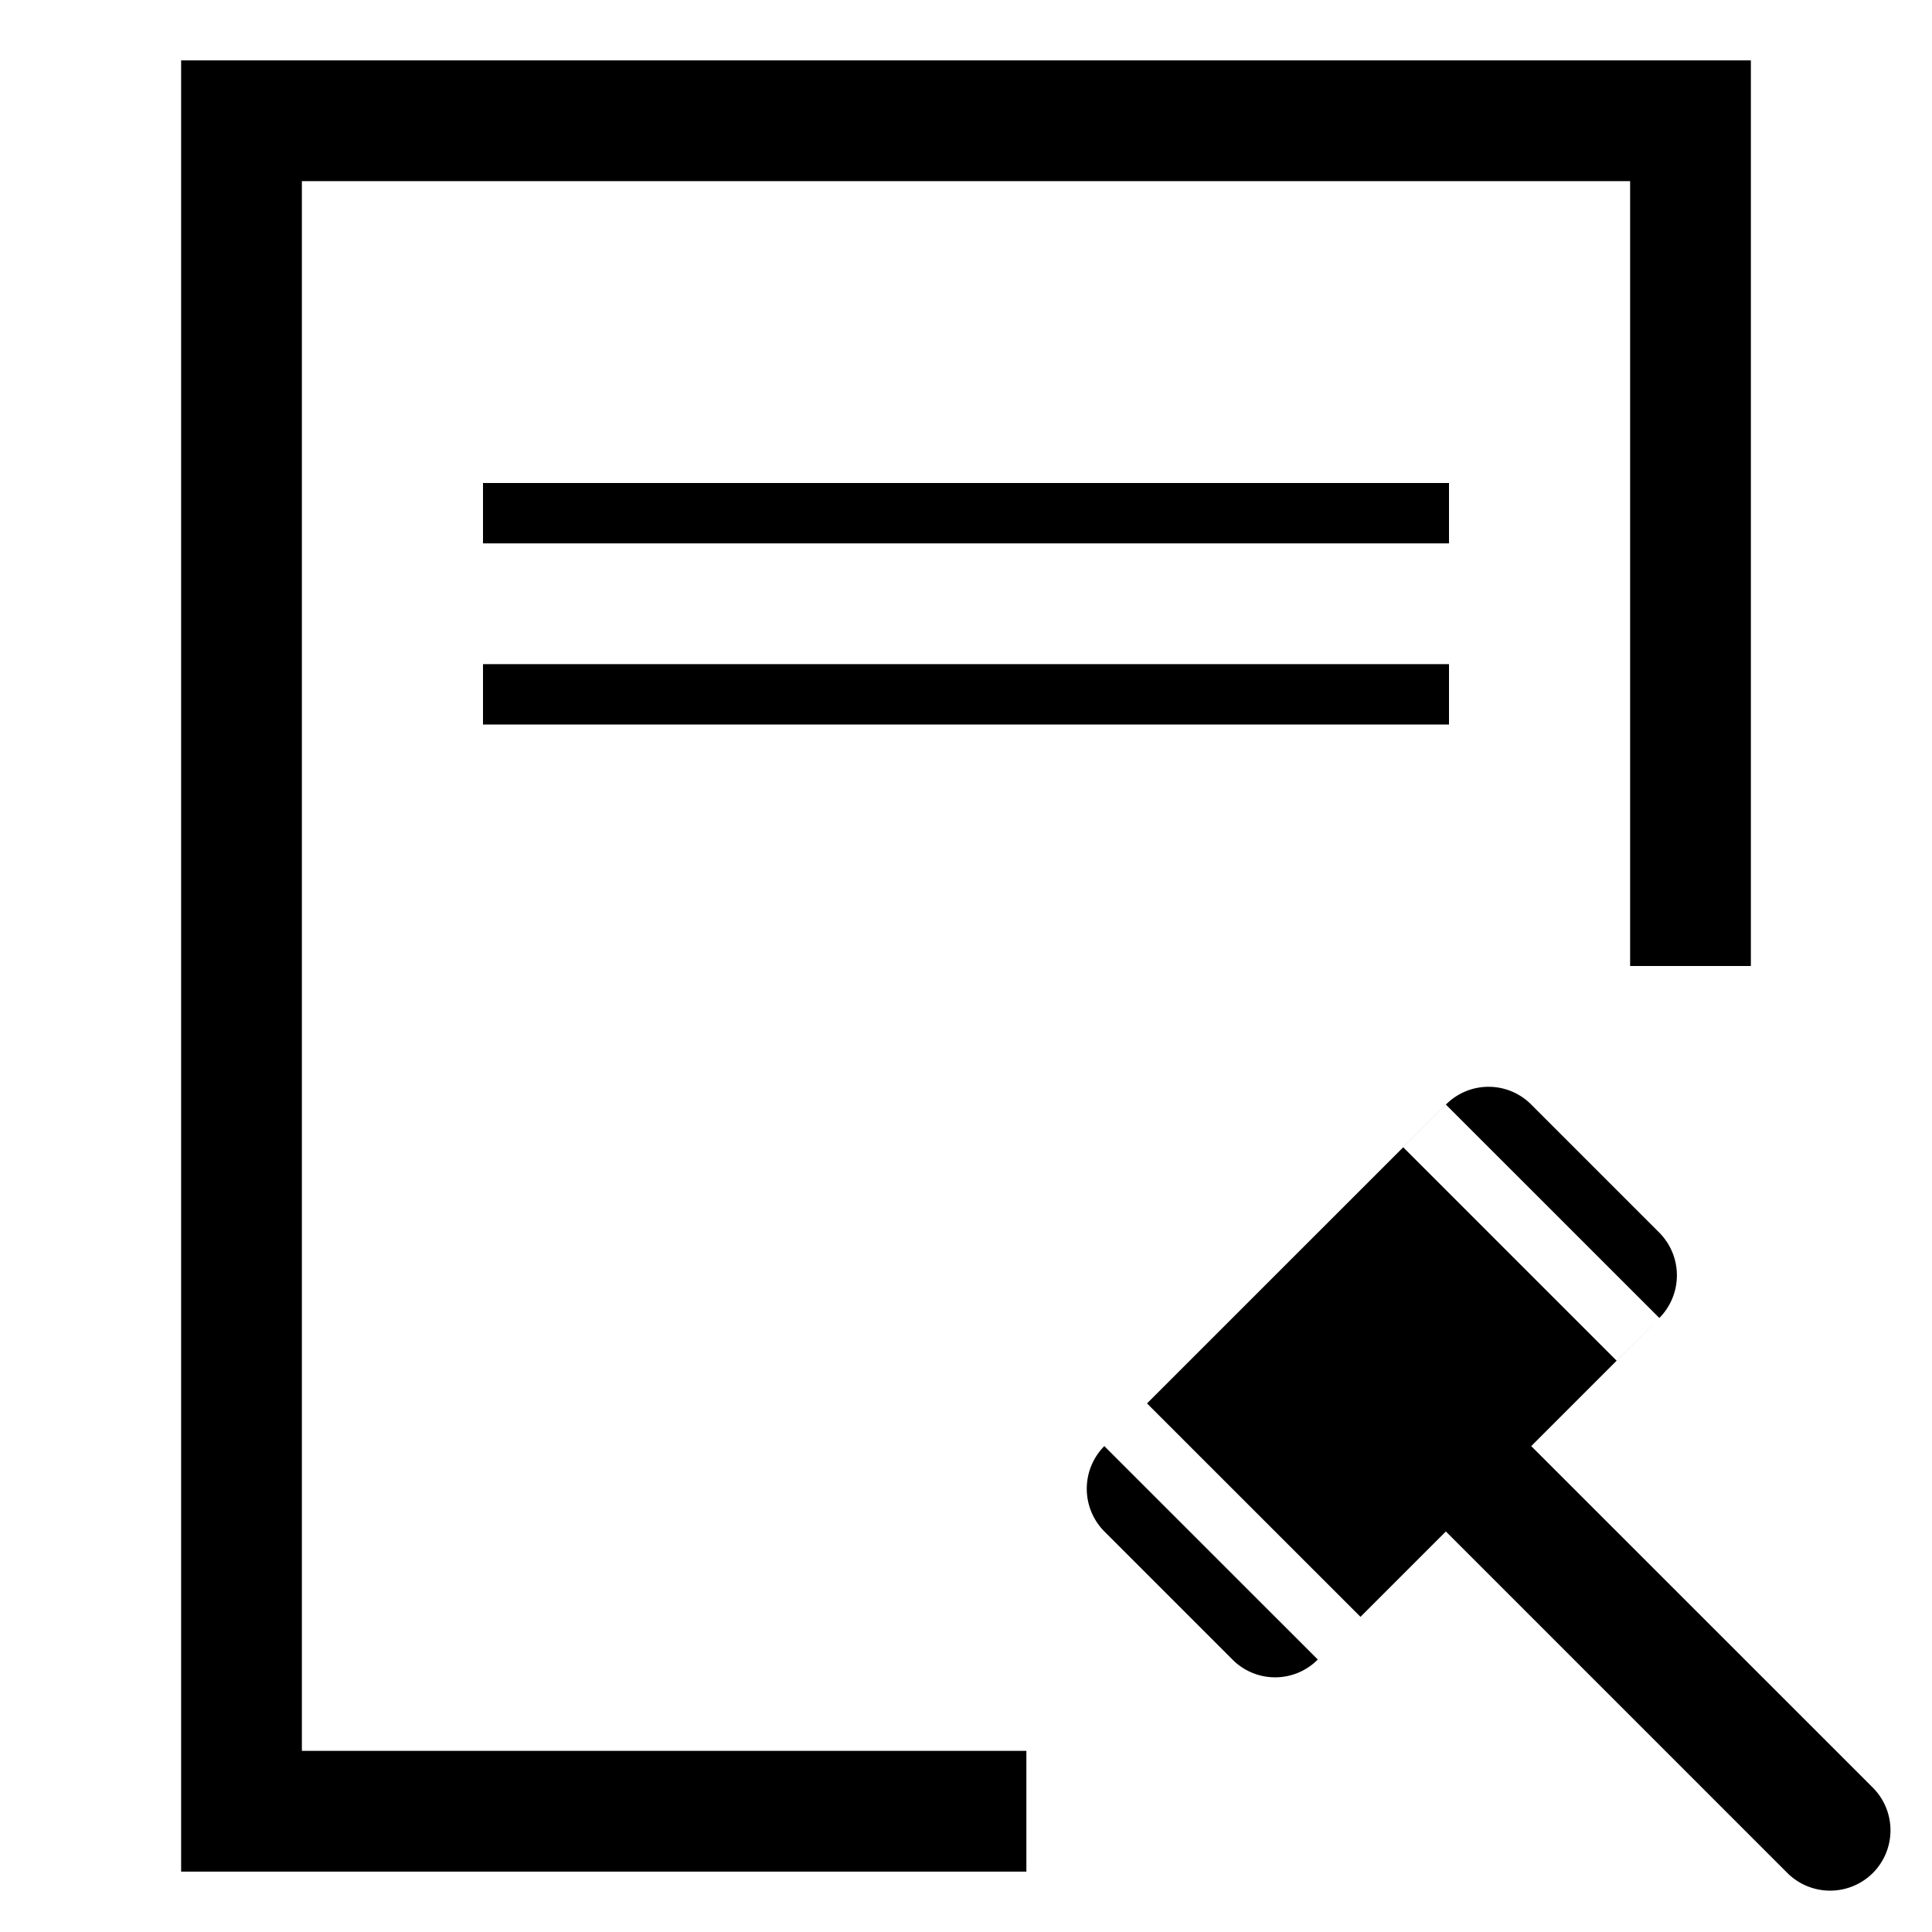 <svg width="32" height="32" viewBox="0 0 32 32" xmlns="http://www.w3.org/2000/svg">
    <path d="M29 16V1H3v30h14v-2H5V3h22v13h2zM8 11h16v1H8v-1zm0-3h16v1H8V8zm17.362 15.952l2.125-2.125a1.004 1.004 0 0 0-.003-1.41l-2.122-2.122a.995.995 0 0 0-1.41-.003l-5.664 5.663a1.004 1.004 0 0 0 .003 1.41l2.122 2.122a.995.995 0 0 0 1.41.004l2.125-2.125 5.652 5.652a1.003 1.003 0 0 0 1.42.005 1.001 1.001 0 0 0-.006-1.42l-5.652-5.651zm-2.121-4.95l.707-.707 3.536 3.535-.707.708-3.536-3.536zm-4.95 4.95l.707-.707 3.536 3.535-.707.707-3.536-3.535z" fill-rule="evenodd"/>
</svg>
